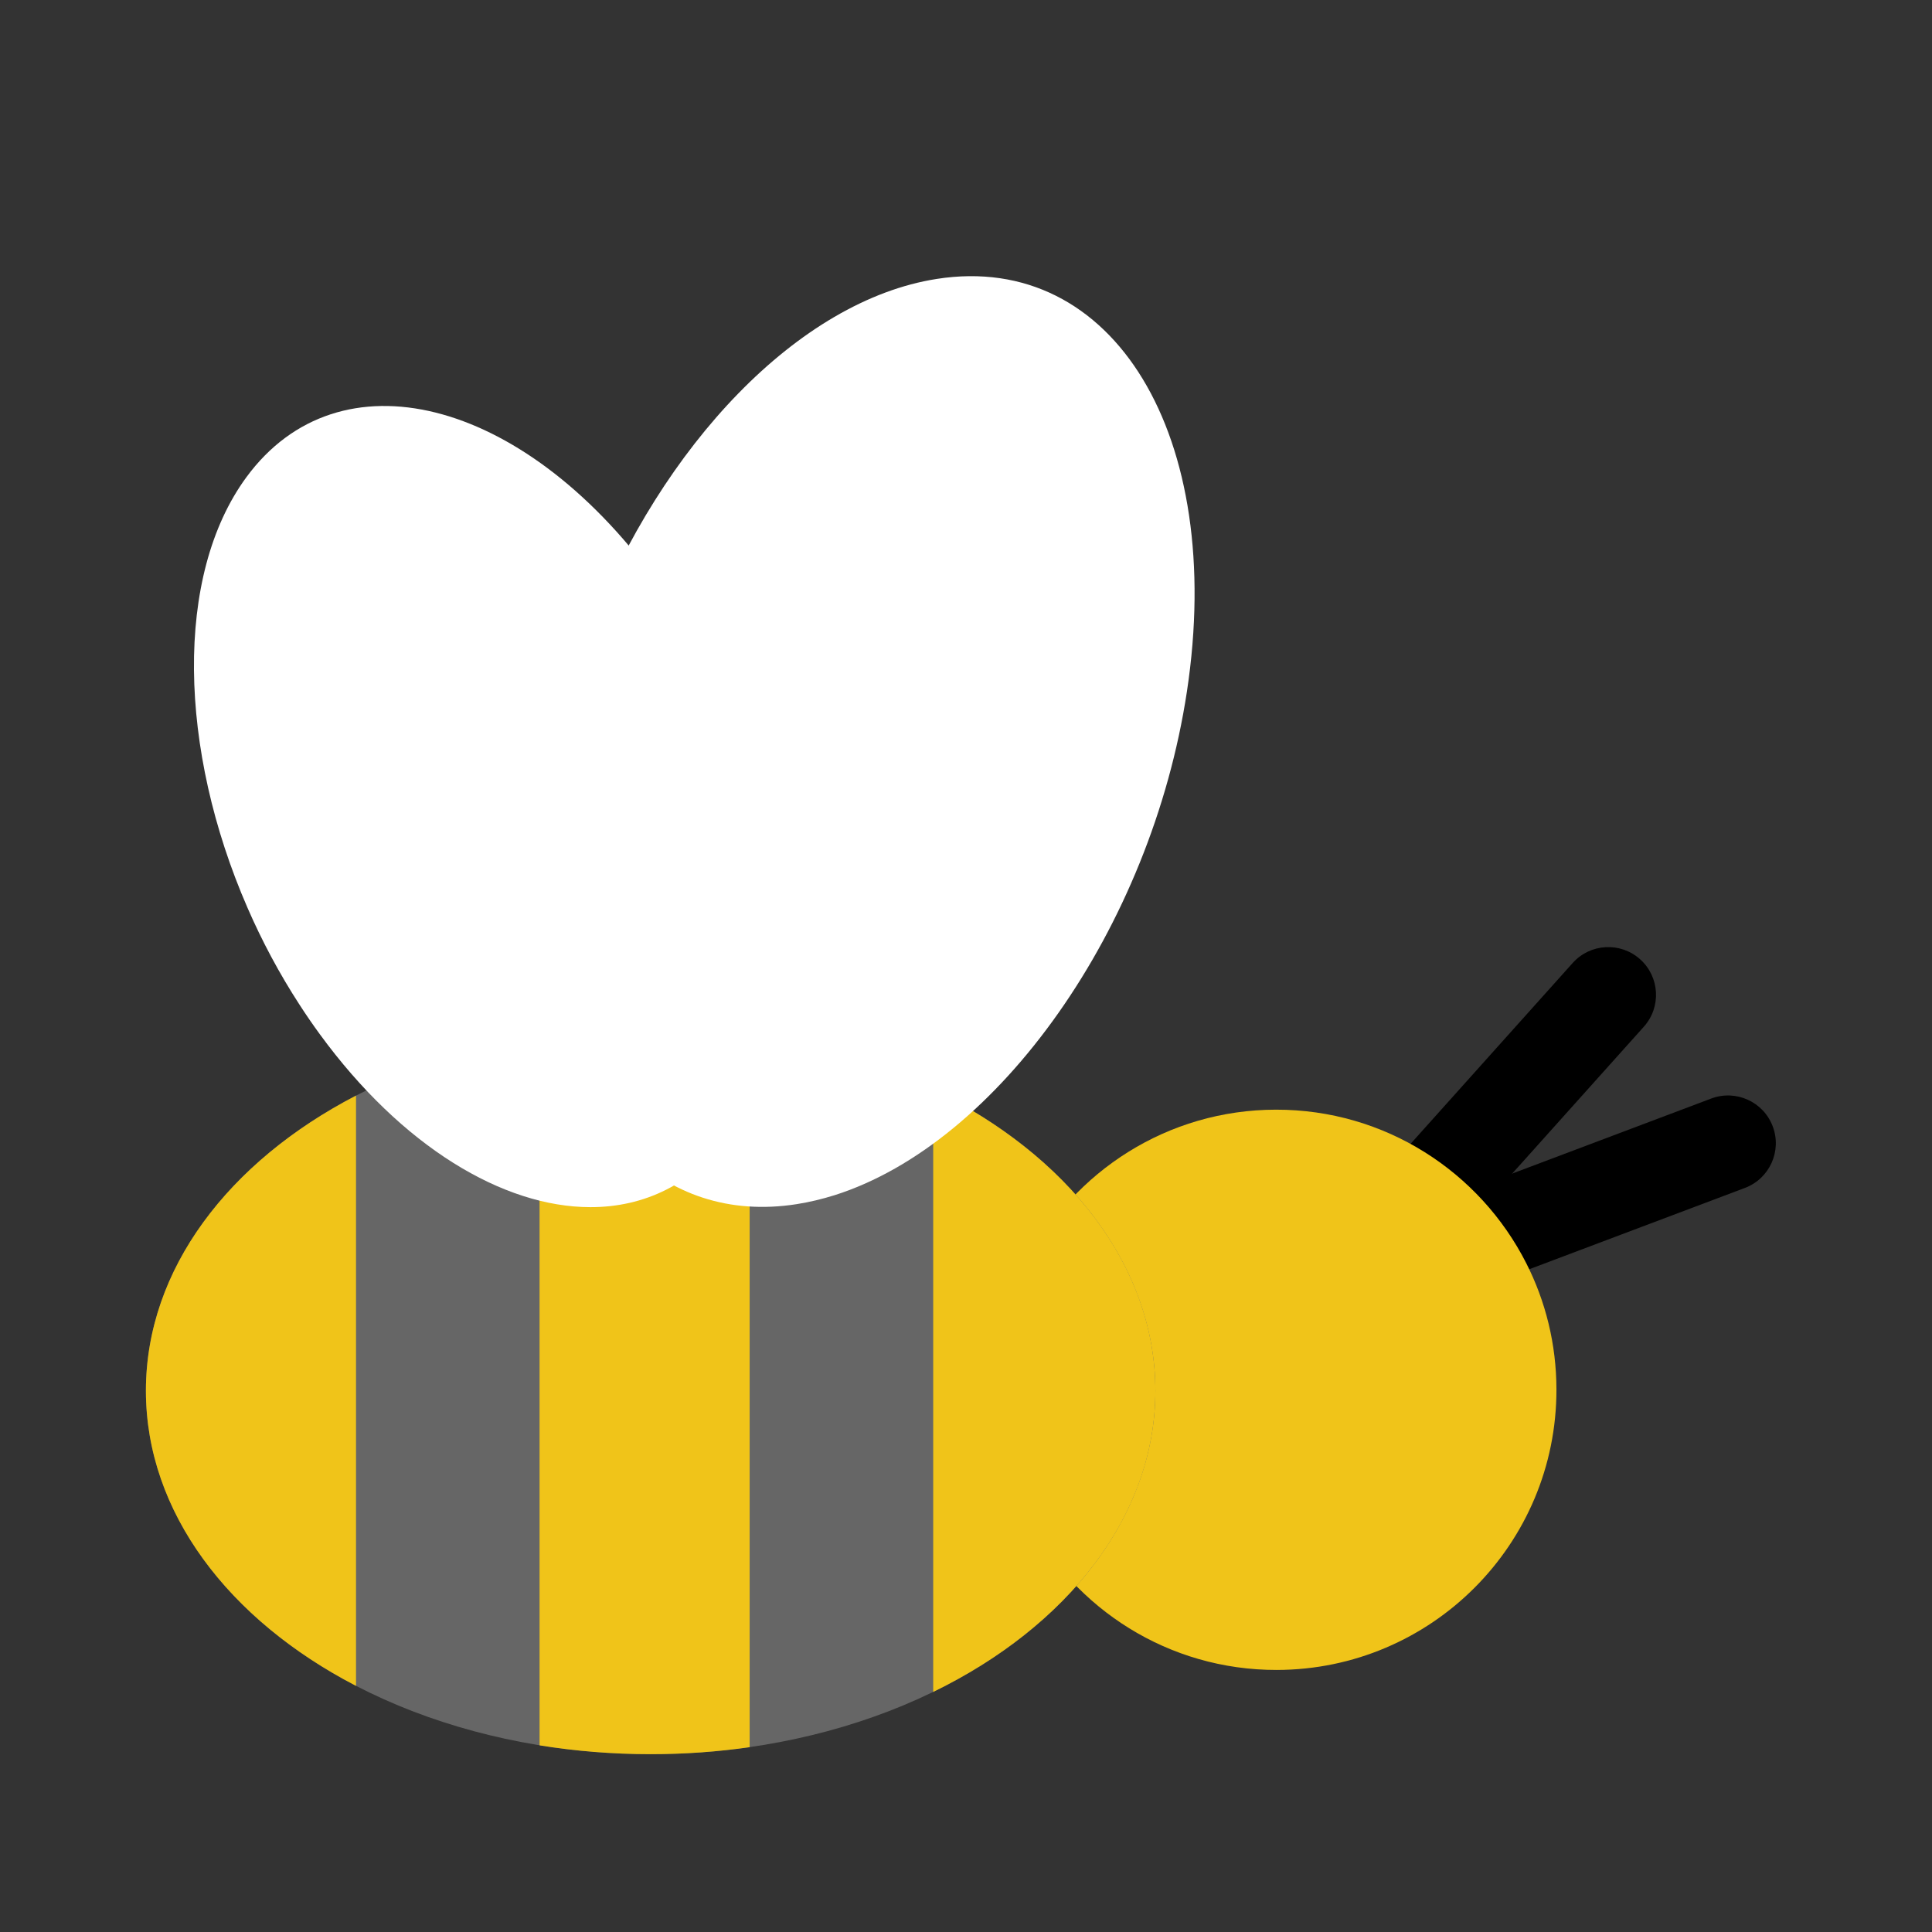 <svg width="800" height="800" viewBox="0 0 800 800" fill="none" xmlns="http://www.w3.org/2000/svg">
<rect x="0" y="0" width="800" height="800" fill="#333333" stroke="none"/>
<style xmlns="http://www.w3.org/2000/svg">
@keyframes flutter {
    0 {
        transform: rotateX(0);
    }
    100% {
        transform: translateY(60px) rotateX(80deg);
    }
}

.wing {
    transform-origin: center center;
    animation: flutter 100ms alternate infinite;
}
.bee {
    transform: rotate(-30deg);
    transform-origin: center
}
</style>
<g class="bee">
<path d="M554.174 528.479C553.387 519.238 559.081 510.937 567.485 508.078L708.571 454.884C718.791 451.031 730.201 456.194 734.054 466.413C737.913 476.631 732.746 488.043 722.526 491.896L580.869 545.305C579.167 545.945 577.382 546.349 575.57 546.504C564.684 547.432 555.101 539.362 554.174 528.479Z" fill="black"/>
<path d="M556.193 542.467C554.595 541.685 553.074 540.669 551.682 539.422C543.549 532.133 542.867 519.628 550.156 511.495L651.219 398.749C658.509 390.616 671.011 389.925 679.147 397.224C687.28 404.512 687.962 417.017 680.673 425.15L579.61 537.896C573.566 544.638 563.944 546.262 556.193 542.467Z" fill="black"/>
<path d="M631.998 523.083C639.974 538.775 644.461 556.532 644.487 575.339C644.576 639.395 592.715 691.401 528.638 691.49C483.865 691.552 444.993 666.229 425.613 629.117C417.253 613.132 412.514 594.943 412.487 575.661C412.461 556.425 417.102 538.291 425.374 522.306C444.627 485.051 483.496 459.552 528.314 459.49C573.588 459.423 612.822 485.29 631.998 523.083Z" fill="#F0C419"/>
<ellipse cx="269.418" cy="575.869" rx="209" ry="150.5" fill="#666666"/>
<path d="M310.418 428.264C297.16 426.365 283.451 425.369 269.418 425.369C253.614 425.369 238.219 426.633 223.418 429.026V722.712C238.219 725.106 253.614 726.369 269.418 726.369C283.451 726.369 297.16 725.374 310.418 723.475V428.264Z" fill="#F0C419"/>
<path d="M386.418 700.595C441.93 673.54 478.418 627.773 478.418 575.869C478.418 523.966 441.93 478.199 386.418 451.144V700.595Z" fill="#F0C419"/>
<path d="M60.418 575.869C60.418 525.54 94.725 480.982 147.418 453.658V698.081C94.725 670.757 60.418 626.198 60.418 575.869Z" fill="#F0C419"/>
<g class="wing">
<path d="M329.848 498.619C301.833 502.99 277.746 494.5 259.595 476.431C230.273 447.241 216.39 393.096 226.297 327.779C227.22 321.694 228.325 315.65 229.613 309.648L229.627 309.633C233.211 292.858 238.167 276.498 244.271 260.836C273.956 184.482 330.667 124.429 387.929 115.49C461.169 104.039 507.52 180.542 491.481 286.33C476.6 384.535 413.171 473.482 345.575 494.906C340.345 496.539 335.104 497.795 329.848 498.619Z" fill="#fff"/>
<path d="M271.154 239.673C216.071 164.329 140.363 145.454 102.061 197.552C72.091 238.293 73.906 310.389 102.503 375.933C108.488 389.691 115.681 403.174 124.013 416.004C126.699 420.165 129.521 424.275 132.466 428.298C166.473 474.821 208.343 499.808 244.432 499.858C266.773 499.889 286.902 490.342 301.558 470.42C304.307 466.679 306.779 462.681 309.01 458.458C337.69 403.655 322.294 309.614 271.154 239.673Z" fill="#fff"/>
</g>
</g>
</svg>

